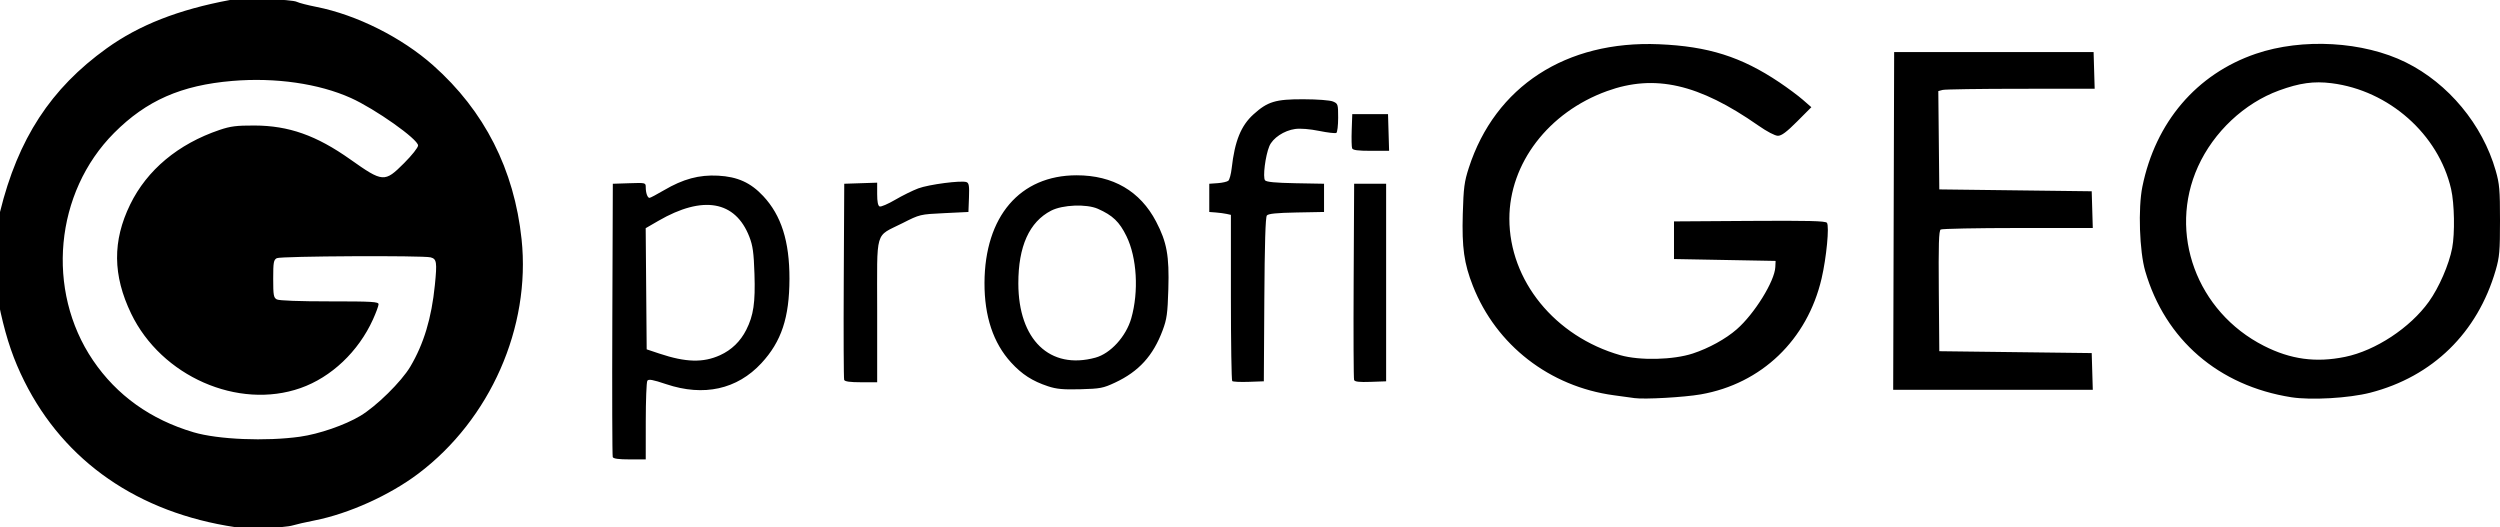 <svg xmlns="http://www.w3.org/2000/svg" viewBox="-597.085 193.12 351.552 74.135">
  <path d="m -563.959,267.255 c -13.66,-2.029 -24.051,-9.206 -29.697,-20.512 -1.505,-3.013 -2.467,-5.8 -3.335,-9.657 -0.942,-4.185 -0.984,-10.535 -0.094,-14.155 2.534,-10.306 7.136,-17.366 15.002,-23.013 4.571,-3.282 10.079,-5.442 17.33,-6.797 1.691,-0.316 8.707,-0.118 9.433,0.267 0.269,0.142 1.501,0.459 2.738,0.704 5.649,1.118 11.989,4.294 16.413,8.224 7.206,6.4 11.392,14.636 12.429,24.452 1.307,12.371 -4.41,25.338 -14.535,32.964 -4.034,3.038 -9.763,5.622 -14.572,6.571 -1.237,0.244 -2.62,0.559 -3.073,0.699 -1.141,0.354 -6.276,0.516 -8.04,0.254 z m 9.076,-12.728 c 2.667,-0.374 6.297,-1.629 8.461,-2.923 2.27,-1.358 5.781,-4.815 7.031,-6.921 1.899,-3.201 2.993,-6.834 3.458,-11.48 0.323,-3.228 0.256,-3.664 -0.593,-3.892 -1.057,-0.283 -21.084,-0.18 -21.629,0.112 -0.453,0.243 -0.512,0.574 -0.512,2.901 0,2.327 0.059,2.659 0.512,2.901 0.315,0.169 3.16,0.274 7.408,0.274 5.998,0 6.897,0.052 6.897,0.403 0,0.221 -0.355,1.185 -0.789,2.142 -2.048,4.517 -5.858,8.125 -10.185,9.646 -8.782,3.087 -19.57,-1.656 -23.818,-10.471 -2.595,-5.387 -2.639,-10.219 -0.137,-15.346 2.371,-4.86 6.744,-8.507 12.571,-10.484 1.535,-0.521 2.373,-0.627 4.895,-0.62 4.831,0.014 8.716,1.387 13.496,4.77 4.581,3.242 4.819,3.259 7.551,0.526 1.111,-1.111 1.972,-2.198 1.972,-2.49 0,-0.879 -6.026,-5.138 -9.45,-6.679 -4.504,-2.026 -10.605,-2.905 -16.657,-2.398 -7.195,0.603 -12.088,2.753 -16.63,7.308 -8.354,8.379 -9.636,22.158 -2.976,31.98 3.341,4.927 8.109,8.337 14.153,10.123 3.444,1.018 10.152,1.294 14.972,0.618 z m 43.962,2.865 c -0.07,-0.182 -0.096,-8.903 -0.058,-19.381 l 0.069,-19.05 2.315,-0.076 c 2.303,-0.076 2.315,-0.073 2.315,0.574 0,0.79 0.247,1.487 0.528,1.487 0.114,0 1.024,-0.48 2.022,-1.066 2.714,-1.594 4.949,-2.198 7.619,-2.058 2.735,0.144 4.581,0.978 6.351,2.87 2.544,2.72 3.699,6.361 3.69,11.631 -0.01,5.459 -1.13,8.827 -3.947,11.87 -3.411,3.685 -8.105,4.72 -13.383,2.951 -1.915,-0.642 -2.487,-0.744 -2.656,-0.477 -0.119,0.187 -0.218,2.752 -0.22,5.698 l -0.004,5.358 h -2.257 c -1.562,0 -2.296,-0.102 -2.384,-0.331 z m 15.093,-14.324 c 1.617,-0.736 2.863,-1.942 3.683,-3.567 1.022,-2.025 1.285,-3.817 1.153,-7.857 -0.098,-3.003 -0.232,-3.972 -0.72,-5.229 -1.968,-5.067 -6.527,-5.867 -12.786,-2.244 l -1.79,1.036 0.07,8.519 0.07,8.519 1.789,0.598 c 3.713,1.241 6.157,1.305 8.531,0.225 z m 128.586,6.033 c -0.437,-0.062 -1.743,-0.241 -2.904,-0.398 -9.035,-1.225 -16.538,-7.045 -19.819,-15.374 -1.245,-3.16 -1.559,-5.395 -1.423,-10.118 0.107,-3.709 0.216,-4.535 0.851,-6.498 3.701,-11.438 13.675,-17.919 26.735,-17.371 6.93,0.291 11.576,1.76 16.933,5.355 1.164,0.781 2.652,1.888 3.307,2.459 l 1.191,1.039 -2.004,2.01 c -1.478,1.482 -2.186,2.01 -2.697,2.01 -0.411,0 -1.534,-0.588 -2.759,-1.444 -8.378,-5.858 -14.57,-7.267 -21.276,-4.841 -8.228,2.976 -13.73,10.168 -13.73,17.946 0,8.699 6.395,16.561 15.61,19.192 2.723,0.778 7.441,0.667 10.186,-0.238 2.267,-0.747 4.624,-2.046 6.181,-3.406 2.486,-2.171 5.33,-6.761 5.421,-8.747 l 0.04,-0.866 -7.144,-0.132 -7.144,-0.132 v -2.646 -2.646 l 10.615,-0.069 c 8.289,-0.054 10.674,0.004 10.888,0.265 0.362,0.442 -0.065,4.901 -0.749,7.836 -2.013,8.629 -8.453,14.804 -16.994,16.293 -2.349,0.41 -7.91,0.722 -9.316,0.523 z m 92.362,-0.119 c -10.233,-1.614 -17.736,-8.091 -20.542,-17.735 -0.811,-2.786 -1.016,-8.84 -0.402,-11.87 1.839,-9.074 7.625,-15.853 15.958,-18.696 6.558,-2.237 15.127,-1.746 21.092,1.209 5.981,2.963 10.776,8.739 12.634,15.219 0.535,1.865 0.607,2.699 0.607,7.011 0,4.314 -0.072,5.143 -0.605,6.984 -2.552,8.813 -8.873,14.985 -17.653,17.242 -2.972,0.764 -8.329,1.071 -11.088,0.636 z m 7.567,-5.679 c 4.269,-0.875 9.14,-4.083 11.774,-7.755 1.434,-1.999 2.829,-5.21 3.278,-7.543 0.395,-2.051 0.319,-6.257 -0.149,-8.298 -1.766,-7.702 -8.737,-13.874 -16.814,-14.886 -2.487,-0.312 -4.484,-0.036 -7.376,1.02 -4.884,1.782 -9.192,5.827 -11.402,10.703 -4.243,9.363 -0.181,20.41 9.271,25.212 3.757,1.909 7.306,2.39 11.417,1.547 z m -182.4,4.135 c -2.195,-0.725 -3.667,-1.673 -5.196,-3.346 -2.502,-2.737 -3.756,-6.496 -3.737,-11.198 0.038,-9.341 4.991,-15.124 12.955,-15.124 5.119,0 8.937,2.225 11.178,6.512 1.513,2.896 1.86,4.809 1.719,9.495 -0.103,3.433 -0.211,4.214 -0.799,5.789 -1.336,3.576 -3.351,5.792 -6.685,7.352 -1.681,0.787 -2.085,0.864 -4.88,0.938 -2.431,0.064 -3.352,-0.021 -4.556,-0.418 z m 6.668,-4.025 c 2.122,-0.578 4.308,-2.977 5.038,-5.531 1.076,-3.762 0.798,-8.539 -0.673,-11.546 -0.99,-2.025 -1.936,-2.931 -4.022,-3.854 -1.597,-0.706 -4.957,-0.573 -6.574,0.261 -3.07,1.584 -4.618,5.022 -4.611,10.241 0.011,7.921 4.433,12.175 10.841,10.429 z m 112.248,-19.227 0.068,-23.746 h 14.023 14.023 l 0.076,2.58 0.076,2.58 -10.394,0.004 c -5.717,0.002 -10.664,0.076 -10.994,0.164 l -0.6,0.161 0.07,6.913 0.07,6.913 10.716,0.132 10.716,0.132 0.076,2.58 0.076,2.58 -10.527,0.004 c -5.79,0.002 -10.677,0.1 -10.861,0.216 -0.261,0.165 -0.319,2.078 -0.265,8.661 l 0.07,8.449 10.716,0.132 10.716,0.132 0.076,2.58 0.076,2.58 h -14.034 -14.034 z m -147.581,22.357 c -0.07,-0.182 -0.096,-6.462 -0.058,-13.957 l 0.069,-13.626 2.315,-0.076 2.315,-0.076 v 1.606 c 0,1.088 0.113,1.649 0.35,1.74 0.192,0.074 1.175,-0.348 2.183,-0.939 1.008,-0.59 2.467,-1.311 3.243,-1.602 1.49,-0.559 6.078,-1.155 6.79,-0.882 0.343,0.132 0.406,0.532 0.344,2.179 l -0.077,2.018 -3.409,0.165 c -3.401,0.165 -3.414,0.168 -5.85,1.401 -3.968,2.009 -3.573,0.648 -3.573,12.335 v 10.044 h -2.257 c -1.562,0 -2.296,-0.102 -2.384,-0.331 z m 54.569,0.164 c -0.102,-0.102 -0.186,-5.403 -0.186,-11.779 v -11.593 l -0.595,-0.132 c -0.327,-0.073 -1.012,-0.164 -1.521,-0.203 l -0.926,-0.071 v -1.984 -1.984 l 1.185,-0.084 c 0.652,-0.046 1.323,-0.199 1.492,-0.339 0.169,-0.14 0.383,-0.935 0.477,-1.768 0.43,-3.818 1.305,-5.979 3.064,-7.568 1.991,-1.799 3.095,-2.133 7.011,-2.123 1.997,0.005 3.745,0.138 4.167,0.316 0.701,0.296 0.728,0.379 0.728,2.283 0,1.086 -0.115,2.046 -0.255,2.133 -0.14,0.087 -1.228,-0.039 -2.417,-0.28 -1.321,-0.268 -2.633,-0.373 -3.374,-0.272 -1.561,0.214 -3.154,1.275 -3.632,2.418 -0.559,1.339 -0.942,4.391 -0.602,4.801 0.198,0.238 1.444,0.357 4.287,0.409 l 4.008,0.073 v 1.984 1.984 l -3.876,0.073 c -2.804,0.053 -3.956,0.169 -4.164,0.421 -0.196,0.236 -0.311,4.029 -0.357,11.833 l -0.069,11.486 -2.129,0.076 c -1.171,0.042 -2.213,-0.008 -2.315,-0.11 z m 17.137,-0.153 c -0.072,-0.188 -0.1,-6.473 -0.062,-13.968 l 0.069,-13.626 h 2.249 2.249 v 13.891 13.891 l -2.187,0.077 c -1.6,0.056 -2.222,-0.015 -2.318,-0.265 z m -0.277,-32.577 c -0.074,-0.194 -0.101,-1.355 -0.058,-2.58 l 0.078,-2.227 h 2.514 2.514 l 0.076,2.58 0.076,2.58 h -2.531 c -1.866,0 -2.567,-0.093 -2.667,-0.353 z" fill="#000000"/>
</svg>